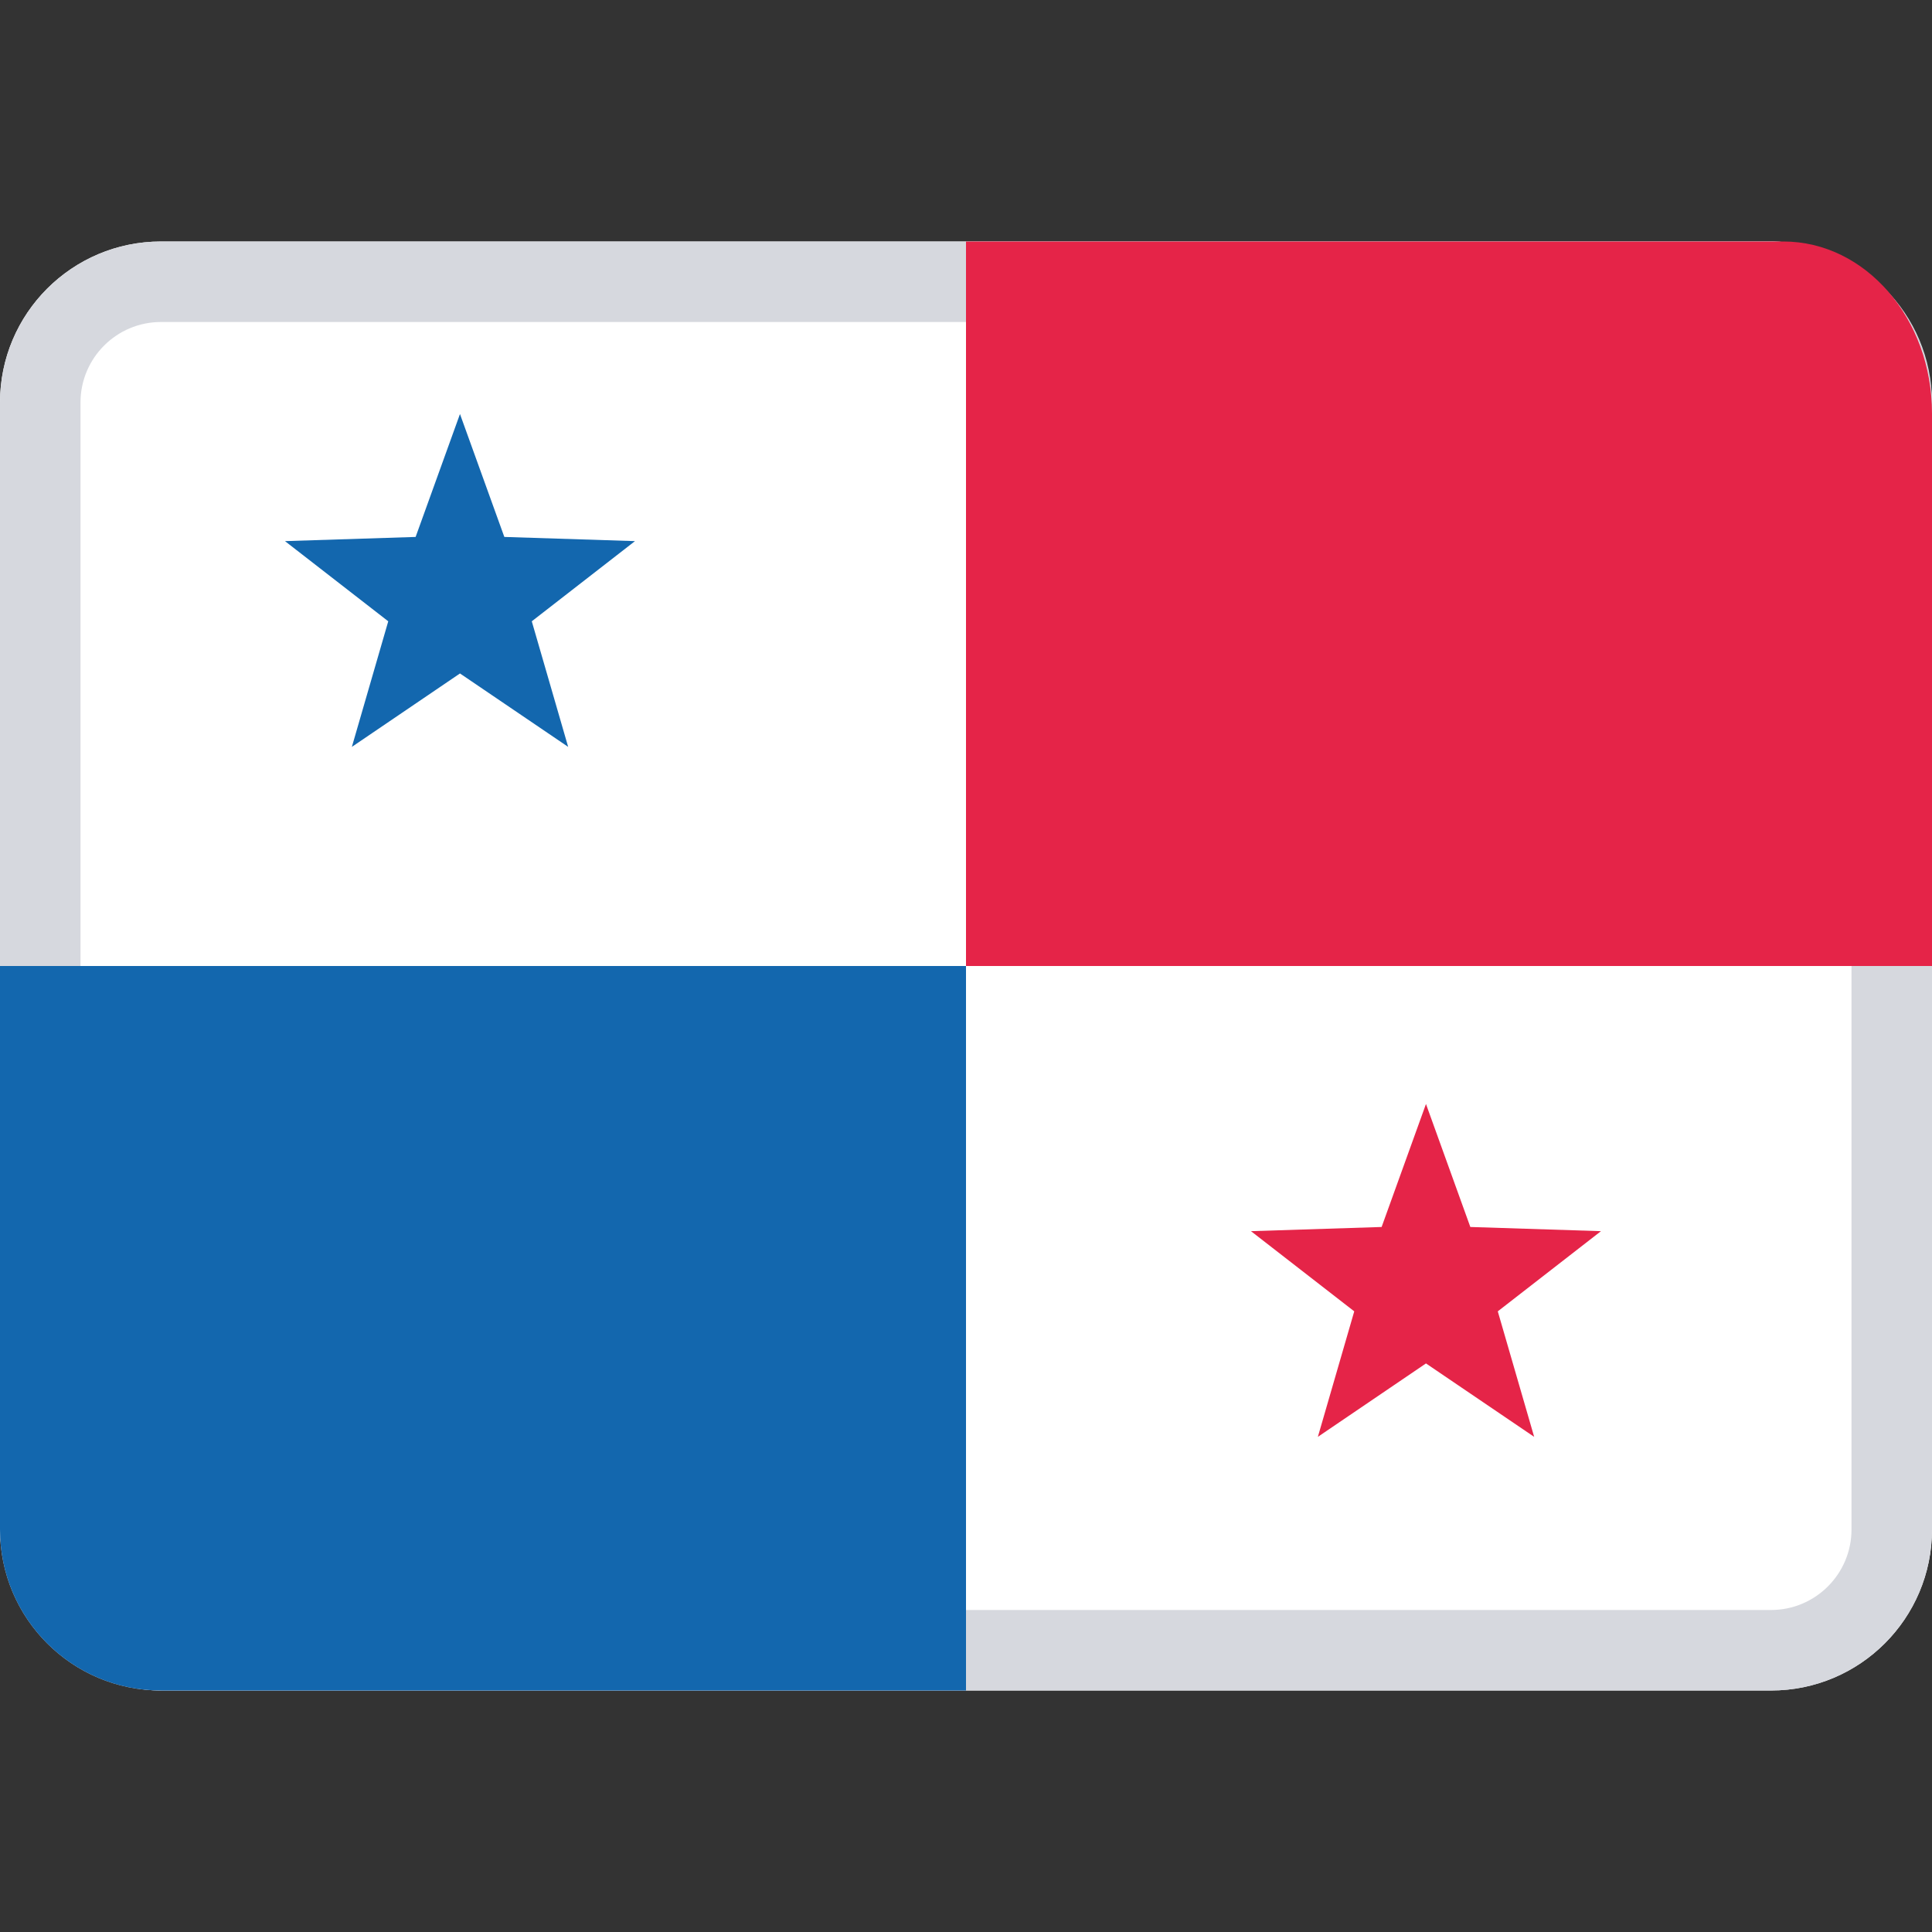 <svg width="24" height="24" viewBox="0 0 24 24" fill="none" xmlns="http://www.w3.org/2000/svg">
<rect x="0" y="0" width="24" height="24" fill="#333333" stroke="none"/>
<rect y="3" width="24" height="18" rx="2" fill="white"/>
<path fill-rule="evenodd" clip-rule="evenodd" d="M22 4H2C1.448 4 1 4.448 1 5V19C1 19.552 1.448 20 2 20H22C22.552 20 23 19.552 23 19V5C23 4.448 22.552 4 22 4ZM2 3C0.895 3 0 3.895 0 5V19C0 20.105 0.895 21 2 21H22C23.105 21 24 20.105 24 19V5C24 3.895 23.105 3 22 3H2Z" fill="#D6D8DE"/>
<path d="M2 21C0.895 21 0 20.105 0 19V12H12V21H2Z" fill="#1367AE"/>
<path fill-rule="evenodd" clip-rule="evenodd" d="M5.714 8.366L4.371 9.278L4.823 7.718L3.54 6.722L5.163 6.67L5.714 5.143L6.265 6.67L7.888 6.722L6.606 7.718L7.058 9.278L5.714 8.366Z" fill="#1367AE"/>
<path d="M24 12H12V3H22.154C23.173 3 24 3.956 24 5.136V12Z" fill="#E52448"/>
<path fill-rule="evenodd" clip-rule="evenodd" d="M17.714 16.937L16.371 17.849L16.823 16.29L15.54 15.294L17.163 15.242L17.714 13.714L18.265 15.242L19.888 15.294L18.606 16.29L19.058 17.849L17.714 16.937Z" fill="#E52448"/>
</svg>
